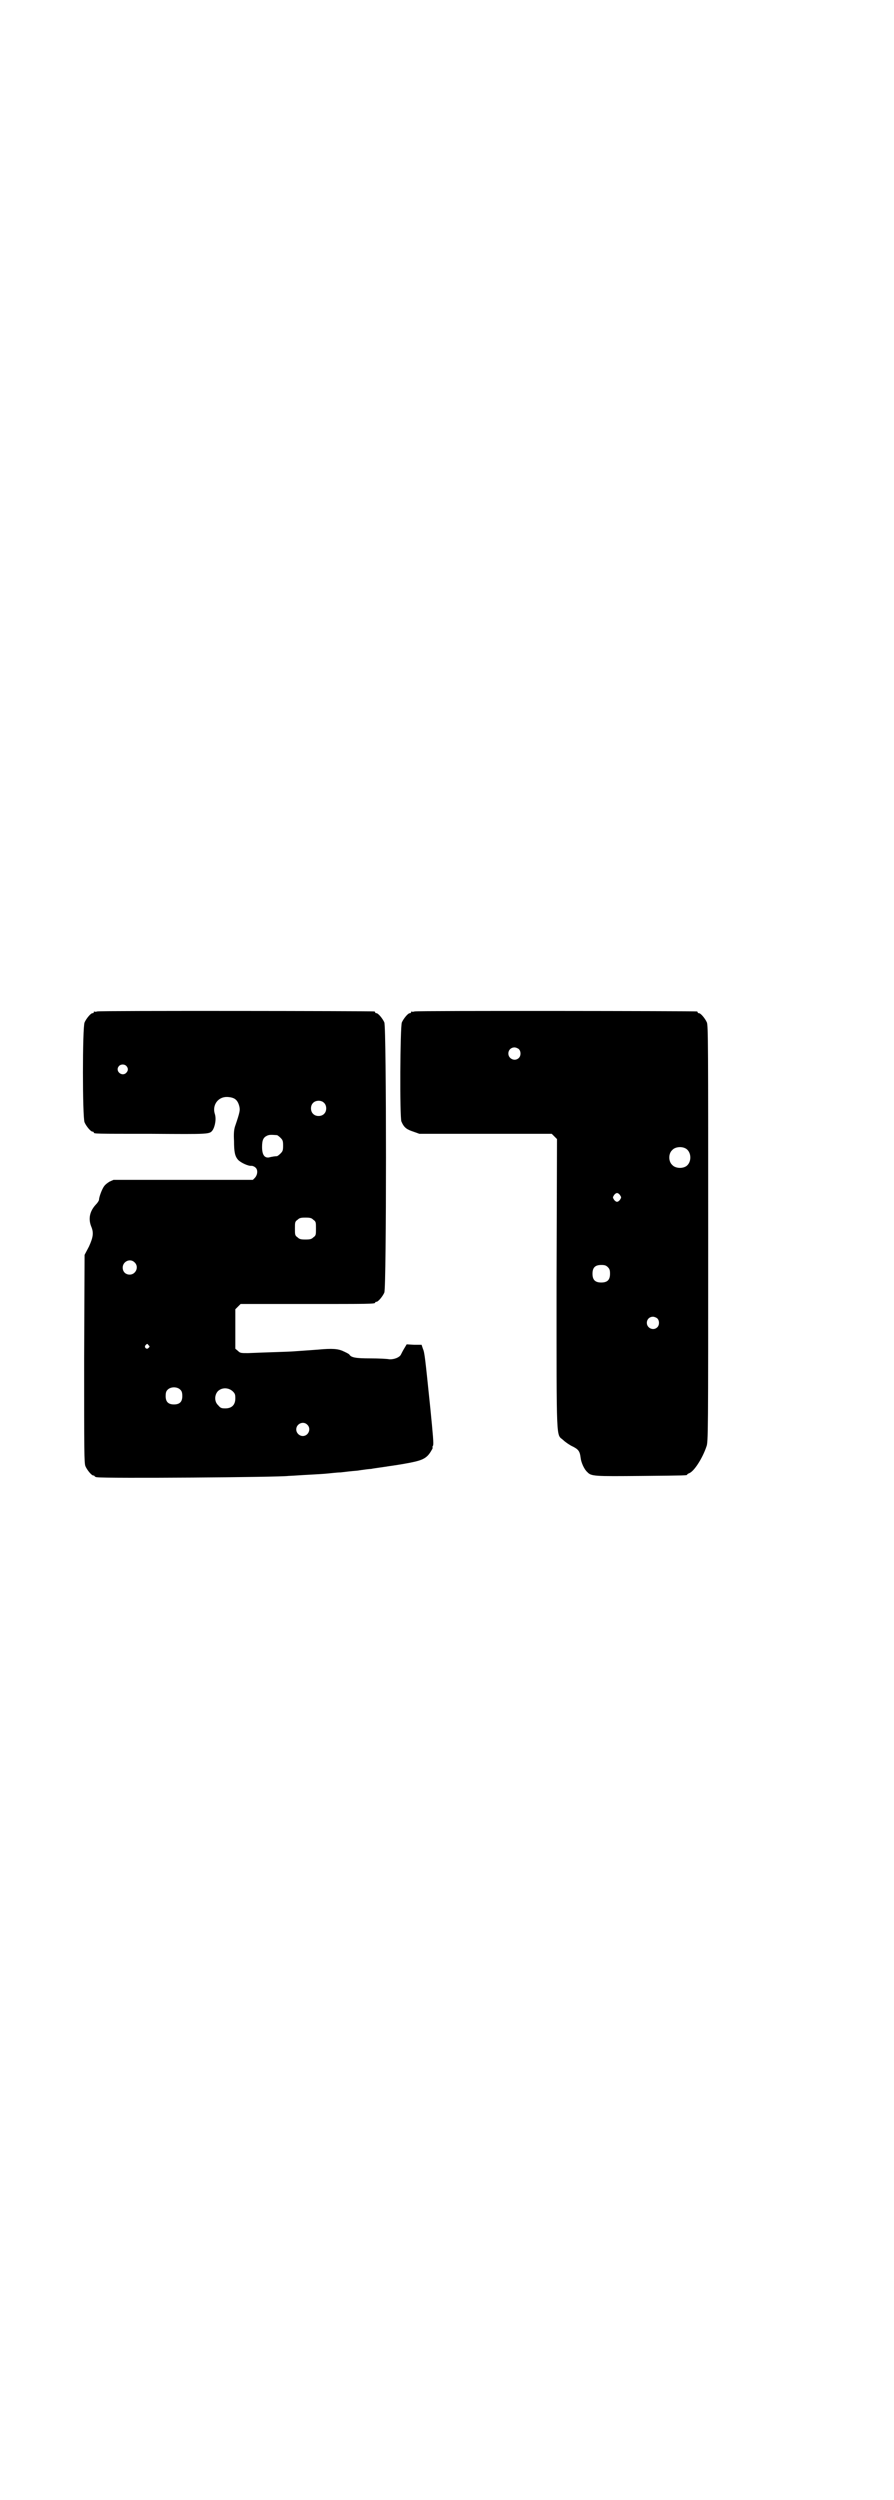 <?xml version="1.0" standalone="no"?>
<!DOCTYPE svg PUBLIC "-//W3C//DTD SVG 20010904//EN"
 "http://www.w3.org/TR/2001/REC-SVG-20010904/DTD/svg10.dtd">
<svg version="1.0" xmlns="http://www.w3.org/2000/svg"
 width="1020pt" height="2850pt" viewBox="0 0 1020 2850"
 preserveAspectRatio="xMidYMid meet">
<g transform="translate(0,2850) scale(0.5,-0.5)"
fill="#000000" stroke="none">
<path d="M222 3394 c-3 -1 -6 -1 -7 0 0 0 -1 0 -1 -2 0 -1 -1 -2 -3 -2 -4 0
-14 -12 -18 -21 -5 -11 -5 -217 0 -228 4 -9 14 -21 18 -21 2 0 3 -1 3 -2 0 -3
2 -3 131 -3 134 -1 133 -1 140 8 6 9 9 27 5 38 -6 20 8 39 29 38 16 -1 23 -6
27 -21 2 -9 2 -12 -10 -47 -2 -7 -3 -16 -2 -32 0 -25 2 -35 9 -43 5 -6 23 -15
31 -14 3 0 7 -2 9 -4 6 -5 5 -17 -2 -24 l-4 -4 -159 0 -159 0 -9 -4 c-5 -3
-10 -7 -12 -10 -5 -6 -12 -25 -12 -31 0 -2 -3 -7 -7 -11 -14 -15 -18 -32 -11
-50 6 -14 5 -24 -5 -46 l-10 -19 -1 -237 c0 -213 0 -238 3 -245 4 -9 14 -21
18 -21 2 0 3 -1 3 -2 0 0 2 -2 6 -2 16 -3 418 0 436 3 3 0 18 1 34 2 16 1 38
2 50 3 12 1 27 3 35 3 8 1 25 3 38 4 13 2 28 4 32 4 4 1 13 2 19 3 6 1 15 2
20 3 8 1 34 5 49 8 31 6 40 11 50 29 2 3 3 6 2 6 -1 0 0 2 1 4 2 3 0 24 -6 85
-12 116 -13 127 -17 136 l-3 9 -17 0 -17 1 -6 -10 c-3 -5 -6 -11 -7 -13 -3 -7
-17 -12 -27 -11 -5 1 -24 2 -43 2 -34 0 -44 2 -48 9 -1 1 -6 4 -13 7 -12 6
-26 7 -58 4 -14 -1 -26 -2 -56 -4 -12 -1 -58 -2 -104 -4 -16 0 -18 0 -23 5
l-6 5 0 45 0 45 6 6 6 6 148 0 c145 0 159 0 159 3 0 1 1 2 3 2 4 0 14 12 18
21 5 12 5 604 0 616 -4 9 -14 21 -18 21 -2 0 -3 1 -3 2 0 1 -1 2 -2 2 -6 1
-627 2 -632 0z m66 -124 c5 -5 5 -11 0 -16 -10 -10 -27 5 -16 16 4 4 12 4 16
0z m451 -84 c7 -6 7 -19 1 -25 -6 -7 -19 -7 -25 -1 -7 6 -7 19 -1 25 6 7 19 7
25 1z m-107 -74 c1 0 5 -3 8 -6 5 -5 6 -7 6 -18 0 -11 -1 -13 -6 -18 -3 -3 -7
-6 -8 -6 -4 0 -11 -1 -19 -3 -10 -1 -15 7 -15 24 0 16 3 22 12 26 5 2 8 2 22
1z m83 -193 c6 -4 6 -6 6 -20 0 -14 0 -16 -6 -20 -4 -4 -7 -5 -18 -5 -11 0
-14 1 -18 5 -6 4 -6 6 -6 20 0 14 0 16 6 20 4 4 7 5 18 5 11 0 14 -1 18 -5z
m-408 -97 c11 -10 3 -28 -11 -28 -9 0 -16 6 -16 16 0 14 17 22 27 12z m32
-189 c3 -3 3 -3 0 -6 -4 -5 -11 1 -7 6 4 4 4 4 7 0z m73 -102 c3 -3 4 -7 4
-14 0 -13 -6 -19 -19 -19 -13 0 -19 6 -19 19 0 7 1 11 4 14 7 8 23 8 30 0z
m119 -3 c5 -5 6 -7 6 -16 0 -15 -8 -23 -23 -23 -9 0 -11 1 -16 7 -9 8 -9 23
-1 32 9 9 24 9 34 0z m170 -76 c10 -9 3 -26 -10 -26 -8 0 -15 7 -15 15 0 13
16 20 25 11z"/>
<path d="M946 3394 c-3 -1 -6 -1 -7 0 0 0 -1 0 -1 -2 0 -1 -1 -2 -3 -2 -4 0
-14 -12 -18 -21 -4 -10 -5 -217 -1 -226 6 -14 12 -18 27 -23 l14 -5 151 0 151
0 6 -6 6 -6 -1 -329 c0 -371 -1 -343 15 -357 5 -5 13 -10 18 -13 17 -8 20 -12
22 -28 1 -10 8 -26 15 -32 9 -10 16 -10 124 -9 102 1 104 1 104 3 0 1 2 2 4 3
11 3 31 34 40 61 4 10 4 27 4 485 0 429 0 475 -3 482 -4 9 -14 21 -18 21 -2 0
-3 1 -3 2 0 1 -1 2 -2 2 -6 1 -639 2 -644 0z m238 -86 c5 -5 5 -15 0 -20 -9
-9 -24 -2 -24 10 0 8 6 14 14 14 3 0 8 -2 10 -4z m383 -228 c11 -9 11 -29 0
-38 -9 -7 -26 -6 -33 2 -9 8 -9 26 0 34 7 8 24 9 33 2z m-152 -105 c3 -5 3 -5
0 -10 -2 -3 -5 -5 -7 -5 -2 0 -5 2 -7 5 -3 5 -3 5 0 10 2 3 5 5 7 5 2 0 5 -2
7 -5z m-28 -164 c4 -4 5 -7 5 -15 0 -14 -6 -20 -20 -20 -14 0 -20 6 -20 20 0
14 6 20 20 20 8 0 11 -1 15 -5z m113 -117 c5 -5 5 -15 0 -20 -9 -9 -24 -2 -24
10 0 8 6 14 14 14 3 0 8 -2 10 -4z"/>
</g>
</svg>
